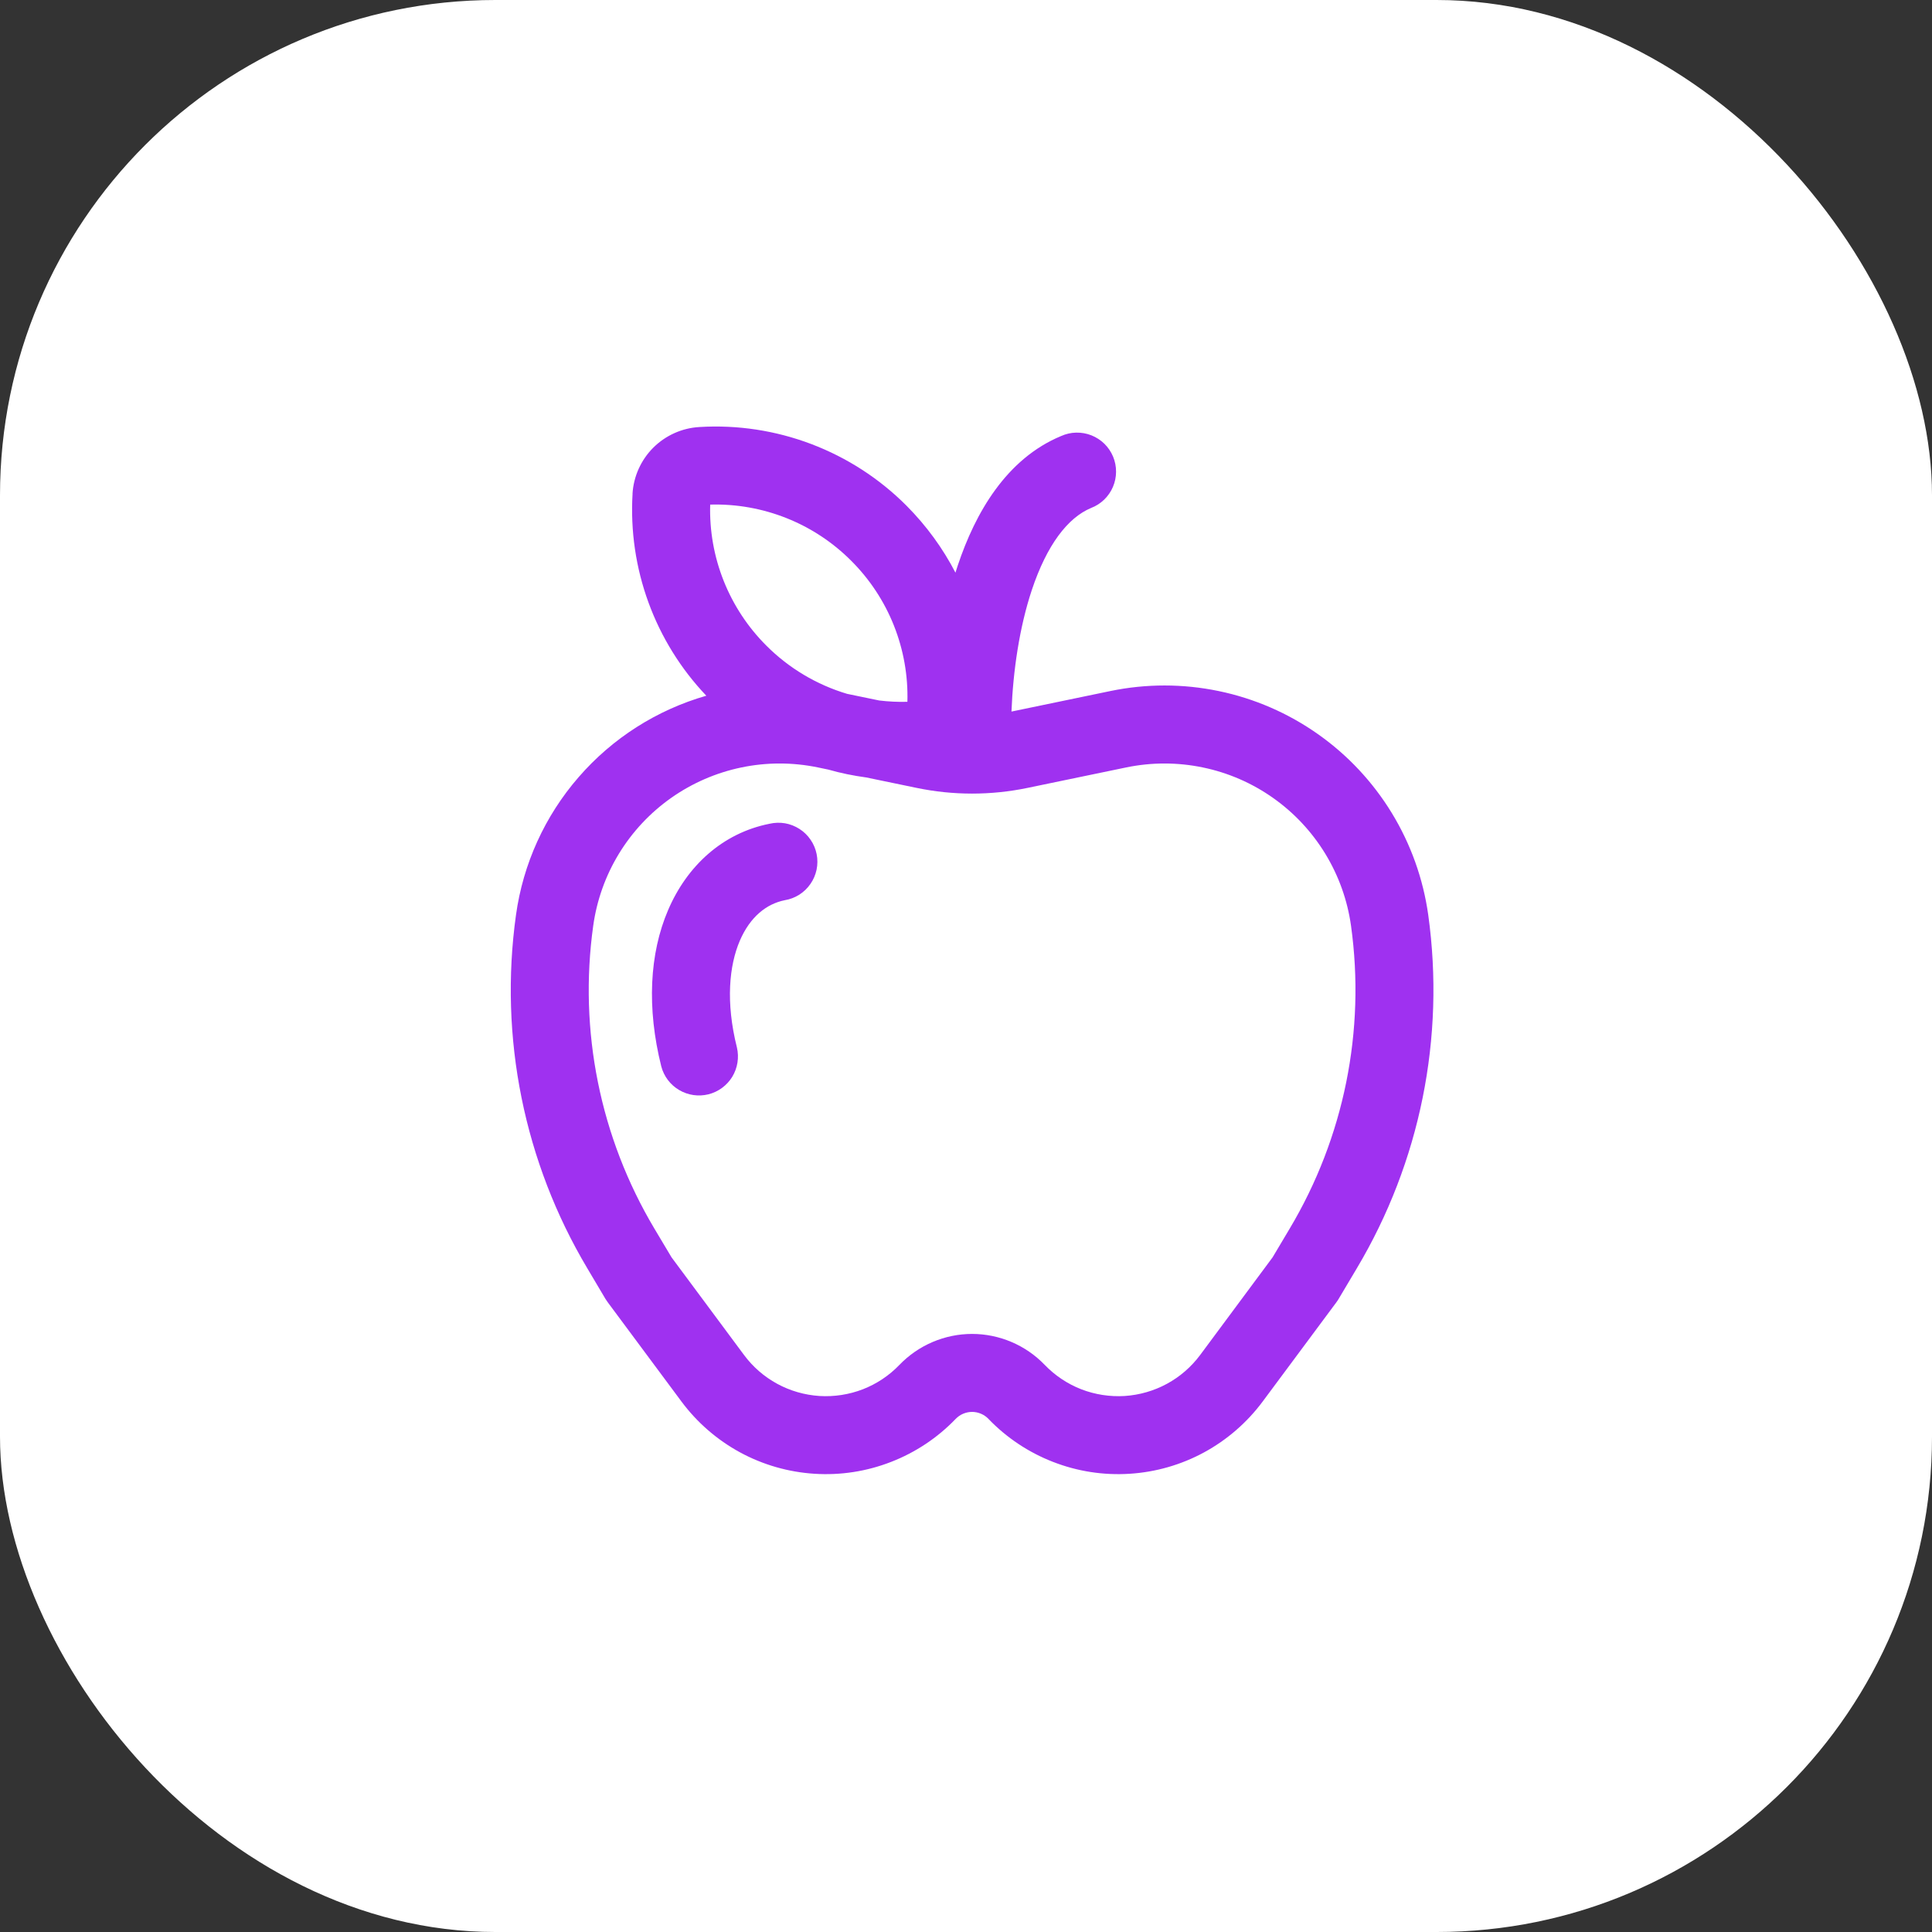 <svg width="39" height="39" viewBox="0 0 39 39" fill="none" xmlns="http://www.w3.org/2000/svg">
<rect x="0" y="0" width="39" height="39" fill="#333333" stroke="none"/>
<rect y="0" width="39" height="39" rx="10" fill="white"/>
<g clip-path="url(#clip0_6155_24414)">
<path d="M15.841 18.172C15.945 18.155 16.045 18.117 16.134 18.061C16.223 18.004 16.3 17.93 16.36 17.843C16.421 17.756 16.462 17.658 16.484 17.555C16.505 17.451 16.506 17.345 16.485 17.241C16.464 17.137 16.423 17.039 16.363 16.952C16.304 16.864 16.227 16.79 16.138 16.733C16.049 16.676 15.95 16.637 15.846 16.619C15.742 16.602 15.635 16.605 15.532 16.629C14.584 16.818 13.868 17.48 13.487 18.37C13.109 19.25 13.054 20.349 13.349 21.528C13.402 21.728 13.531 21.899 13.71 22.004C13.888 22.109 14.1 22.14 14.301 22.09C14.501 22.04 14.674 21.912 14.782 21.736C14.889 21.559 14.923 21.347 14.876 21.146C14.645 20.225 14.721 19.488 14.934 18.99C15.144 18.502 15.477 18.245 15.841 18.172ZM12.769 9.969C12.725 10.714 12.834 11.46 13.09 12.161C13.346 12.862 13.743 13.503 14.258 14.044C13.258 14.331 12.363 14.901 11.681 15.687C10.998 16.472 10.559 17.439 10.416 18.469C10.071 20.942 10.579 23.458 11.856 25.603L12.223 26.222C12.237 26.245 12.252 26.267 12.268 26.288L13.755 28.29C14.07 28.714 14.473 29.064 14.937 29.317C15.401 29.569 15.915 29.717 16.442 29.75C16.969 29.784 17.497 29.702 17.989 29.51C18.481 29.319 18.926 29.023 19.292 28.642C19.335 28.597 19.386 28.562 19.443 28.538C19.5 28.514 19.561 28.501 19.623 28.501C19.684 28.501 19.745 28.514 19.802 28.538C19.859 28.562 19.91 28.597 19.953 28.642C20.319 29.023 20.764 29.319 21.256 29.51C21.748 29.702 22.276 29.784 22.803 29.75C23.331 29.717 23.844 29.569 24.308 29.317C24.772 29.064 25.175 28.714 25.49 28.29L26.977 26.288C26.993 26.267 27.007 26.245 27.021 26.222L27.389 25.603C28.667 23.458 29.175 20.942 28.831 18.469C28.729 17.741 28.479 17.041 28.096 16.413C27.713 15.785 27.205 15.242 26.604 14.819C26.003 14.395 25.321 14.099 24.601 13.95C23.88 13.8 23.137 13.8 22.417 13.949L20.422 14.363L20.418 14.364C20.45 13.545 20.578 12.664 20.829 11.909C21.133 10.998 21.555 10.45 22.025 10.254C22.123 10.217 22.213 10.159 22.289 10.086C22.364 10.013 22.425 9.926 22.466 9.829C22.507 9.733 22.529 9.629 22.529 9.523C22.53 9.418 22.509 9.314 22.469 9.217C22.428 9.12 22.369 9.032 22.294 8.958C22.219 8.885 22.13 8.827 22.032 8.788C21.934 8.749 21.83 8.731 21.724 8.733C21.619 8.735 21.516 8.759 21.42 8.802C20.314 9.261 19.688 10.354 19.335 11.411L19.287 11.56C19.035 11.073 18.705 10.616 18.297 10.206C17.753 9.661 17.099 9.238 16.378 8.964C15.658 8.691 14.888 8.573 14.119 8.62C13.768 8.64 13.436 8.789 13.187 9.037C12.938 9.286 12.789 9.618 12.768 9.969H12.769ZM14.336 10.186C14.863 10.171 15.387 10.264 15.877 10.459C16.367 10.654 16.811 10.947 17.183 11.32C17.556 11.692 17.849 12.136 18.044 12.626C18.239 13.116 18.332 13.64 18.317 14.167C18.127 14.172 17.936 14.163 17.747 14.14L17.099 14.006C16.484 13.822 15.924 13.488 15.47 13.033C15.097 12.661 14.804 12.216 14.609 11.727C14.414 11.237 14.321 10.713 14.336 10.186ZM16.508 15.491L16.72 15.535C16.972 15.607 17.228 15.659 17.487 15.694L18.505 15.905C19.242 16.058 20.003 16.058 20.741 15.905L22.737 15.491C23.246 15.386 23.772 15.386 24.281 15.492C24.79 15.597 25.272 15.806 25.697 16.106C26.122 16.405 26.481 16.789 26.752 17.233C27.023 17.677 27.2 18.172 27.272 18.687C27.567 20.805 27.131 22.96 26.036 24.798L25.689 25.381L24.227 27.352C24.048 27.592 23.82 27.791 23.556 27.934C23.293 28.077 23.002 28.16 22.704 28.18C22.405 28.198 22.105 28.152 21.826 28.044C21.547 27.935 21.296 27.767 21.088 27.551C20.898 27.354 20.671 27.197 20.419 27.09C20.167 26.983 19.896 26.927 19.623 26.927C19.349 26.927 19.078 26.983 18.826 27.09C18.575 27.197 18.347 27.354 18.157 27.551C17.95 27.767 17.698 27.935 17.419 28.044C17.14 28.152 16.84 28.198 16.542 28.18C16.243 28.16 15.952 28.077 15.689 27.934C15.426 27.791 15.197 27.592 15.019 27.352L13.556 25.381L13.208 24.798C12.114 22.96 11.679 20.805 11.975 18.687C12.047 18.172 12.223 17.677 12.494 17.233C12.765 16.789 13.124 16.406 13.549 16.106C13.974 15.807 14.456 15.598 14.965 15.492C15.474 15.386 15.999 15.386 16.508 15.491Z" fill="#9F31F0"/>
</g>
<defs>
<clipPath id="clip0_6155_24414">
<rect width="18.894" height="22.044" fill="white" transform="translate(10.174 8.478)"/>
</clipPath>
</defs>
</svg>
